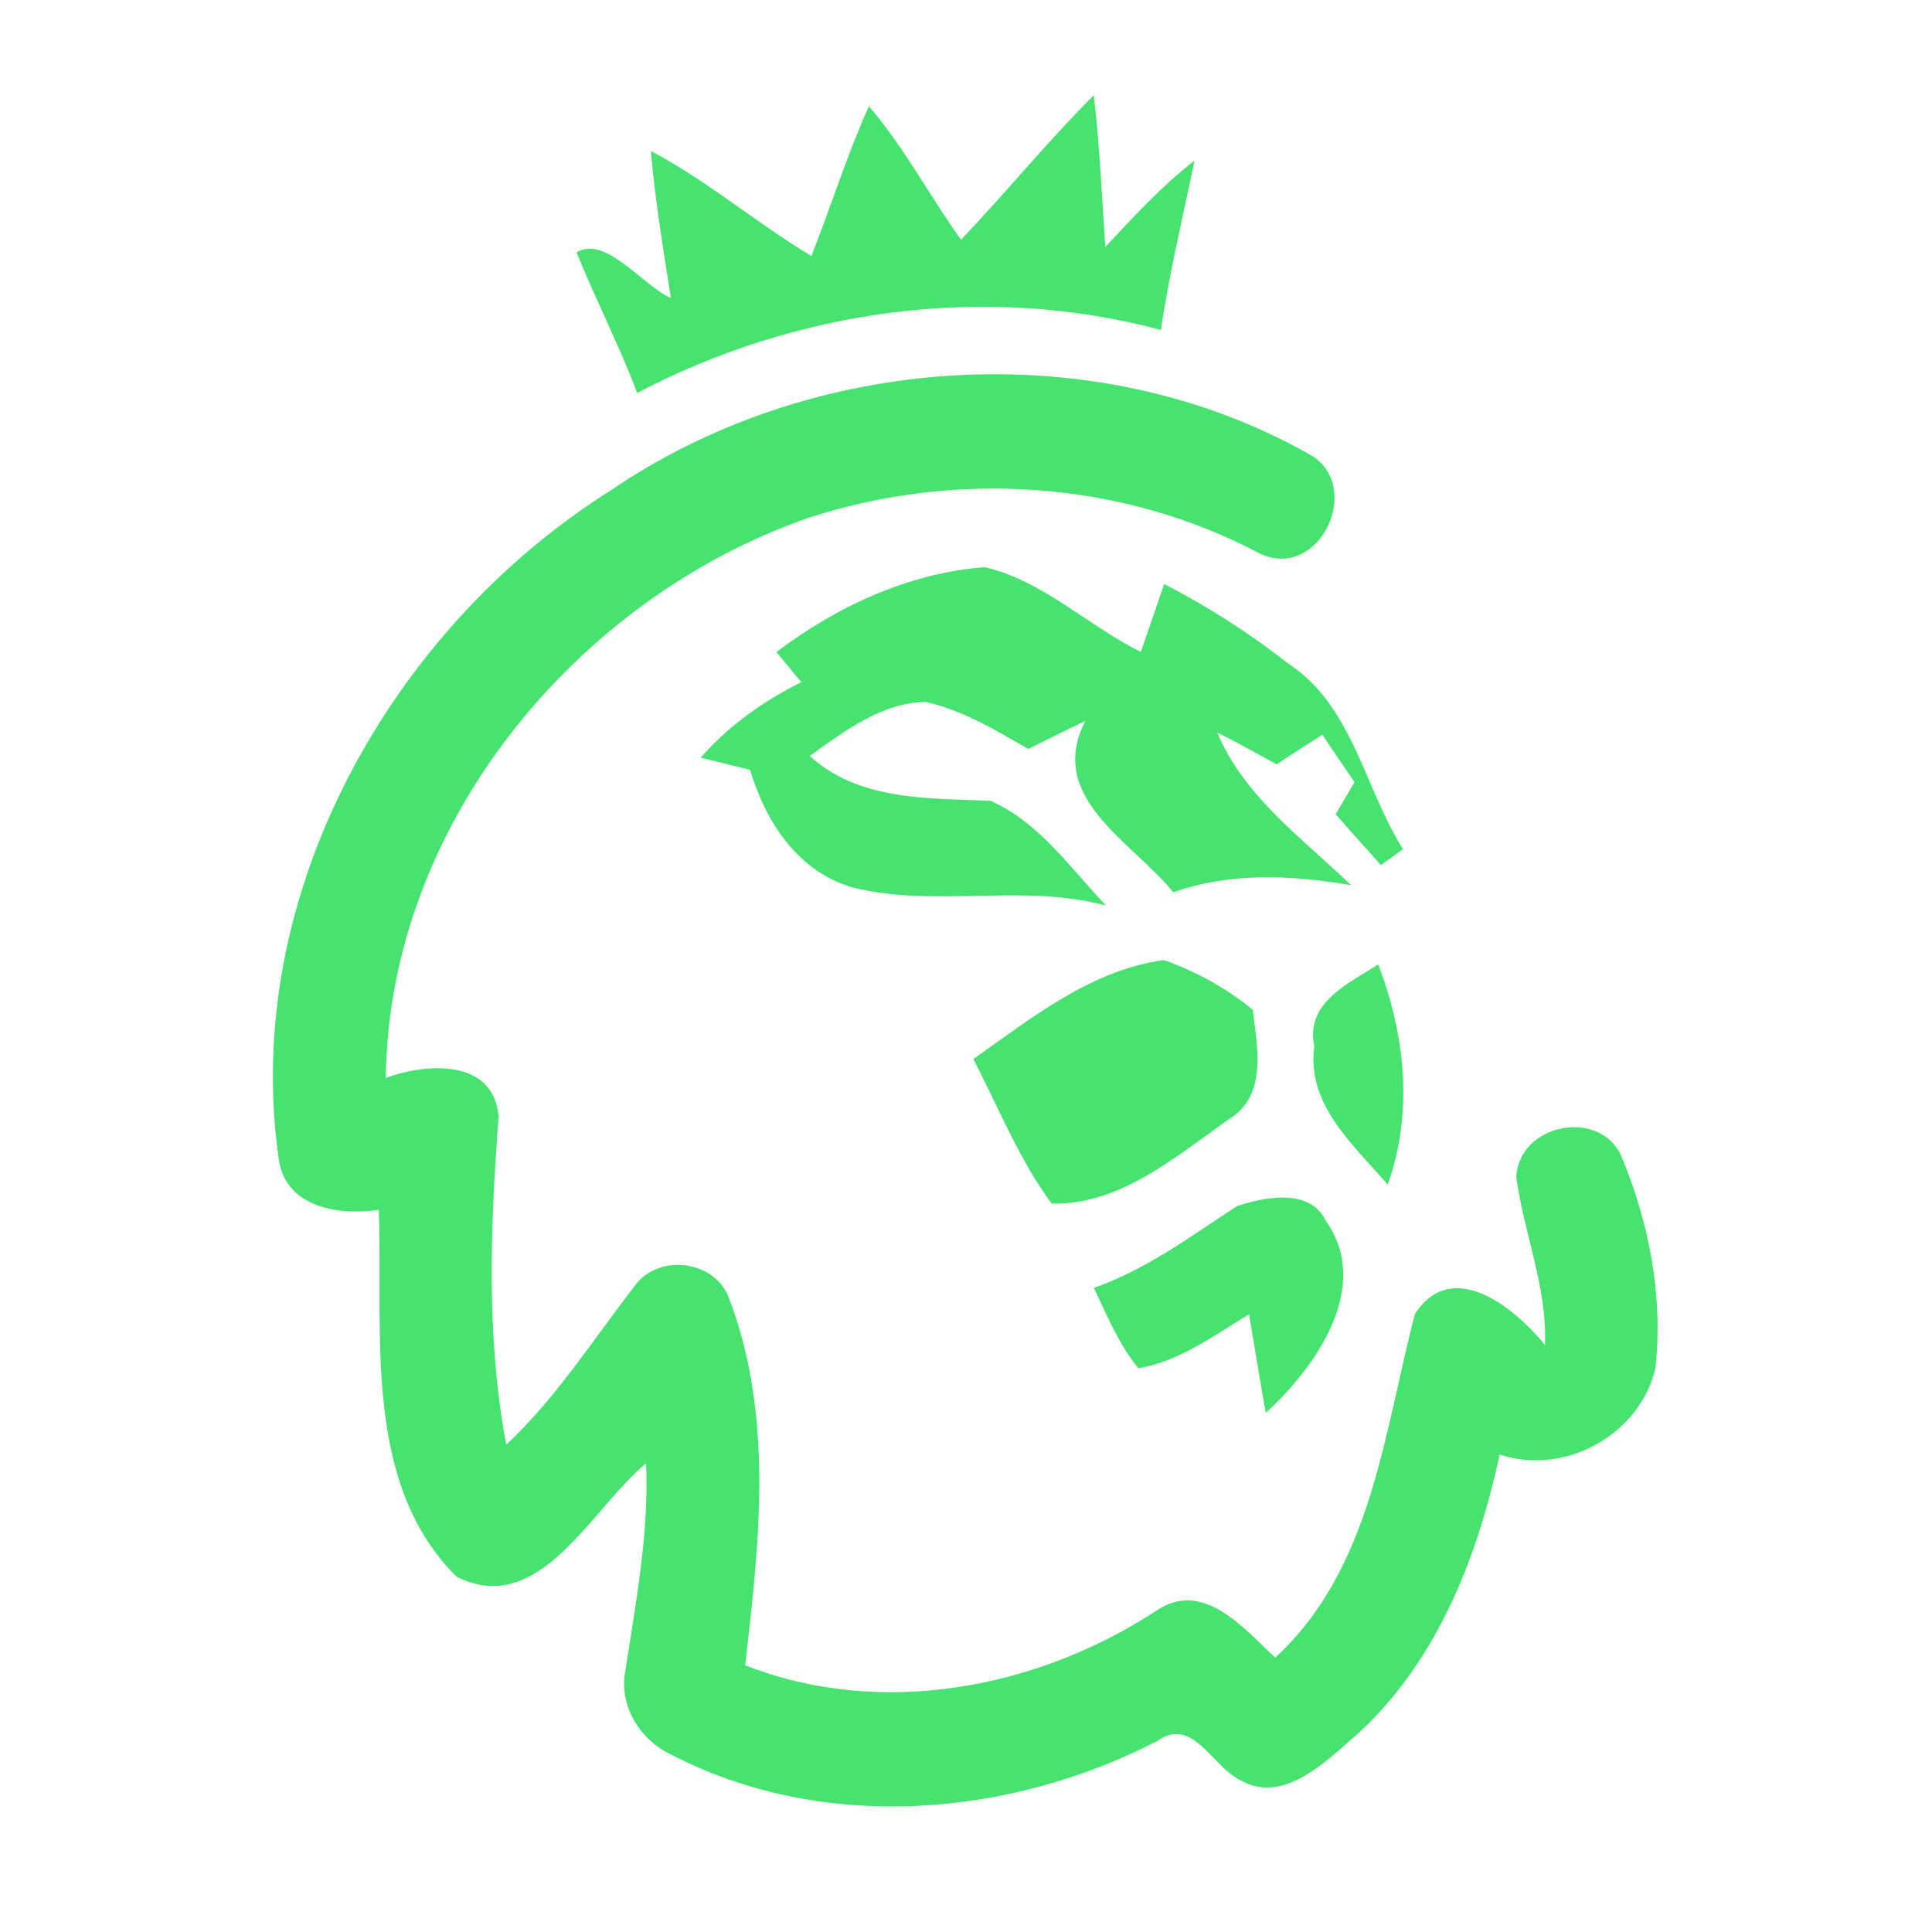 <?xml version="1.0" encoding="UTF-8" ?>
<!DOCTYPE svg PUBLIC "-//W3C//DTD SVG 1.1//EN" "http://www.w3.org/Graphics/SVG/1.1/DTD/svg11.dtd">
<svg width="192pt" height="192pt" viewBox="0 0 192 192" version="1.1" xmlns="http://www.w3.org/2000/svg">
<g id="#46e371ff">
<path fill="#46e371" opacity="1.00" d=" M 95.50 23.82 C 100.00 19.12 104.10 14.05 108.70 9.46 C 109.28 14.47 109.51 19.51 109.84 24.54 C 112.66 21.54 115.44 18.49 118.71 15.96 C 117.55 21.56 116.20 27.13 115.37 32.79 C 97.94 28.13 79.22 30.72 63.32 39.05 C 61.53 34.30 59.19 29.78 57.30 25.08 C 60.22 23.35 63.78 28.34 66.67 29.61 C 65.91 24.76 65.11 19.90 64.68 15.00 C 70.32 17.98 75.18 22.17 80.64 25.44 C 82.58 20.50 84.17 15.41 86.35 10.56 C 89.87 14.65 92.37 19.45 95.50 23.82 Z" />
<path fill="#46e371" opacity="1.00" d=" M 60.73 48.71 C 80.75 35.07 108.77 33.15 129.99 45.07 C 135.73 48.10 131.17 57.89 125.15 54.99 C 111.53 47.76 95.03 46.69 80.41 51.44 C 57.16 59.49 38.62 82.06 38.34 107.12 C 42.37 105.63 49.09 105.19 49.55 110.97 C 48.74 121.82 48.29 132.81 50.31 143.57 C 55.25 138.95 58.87 133.23 62.98 127.92 C 65.18 124.64 70.63 125.10 72.30 128.64 C 76.95 140.39 75.48 153.27 74.05 165.49 C 87.57 170.80 103.09 167.83 115.01 160.01 C 119.63 156.96 123.63 161.87 126.73 164.73 C 136.33 155.91 137.52 142.39 140.62 130.56 C 144.36 124.88 150.55 130.00 153.54 133.66 C 153.77 127.92 151.45 122.58 150.69 117.00 C 150.89 111.70 158.99 110.05 161.14 114.92 C 163.89 121.51 165.30 128.84 164.51 135.98 C 162.97 142.60 155.48 146.71 149.03 144.55 C 146.76 155.16 142.49 165.87 134.04 173.09 C 131.20 175.58 127.22 179.22 123.24 176.90 C 120.44 175.55 118.53 170.53 115.04 173.00 C 100.25 180.66 81.67 182.16 66.64 174.34 C 63.54 172.86 61.45 169.43 62.16 165.96 C 63.20 159.16 64.50 152.35 64.21 145.43 C 58.78 149.85 53.63 160.86 45.37 156.69 C 35.93 147.30 38.11 132.39 37.64 120.23 C 33.67 120.83 28.34 120.00 27.70 115.17 C 23.94 89.00 38.81 62.49 60.73 48.71 Z" />
<path fill="#46e371" opacity="1.00" d=" M 77.16 64.80 C 83.13 60.27 90.33 56.94 97.86 56.36 C 103.66 57.71 108.11 62.18 113.37 64.79 C 114.17 62.55 114.90 60.29 115.70 58.04 C 120.05 60.28 124.18 62.93 128.03 65.95 C 134.44 70.13 135.57 78.29 139.43 84.39 C 138.70 84.92 137.96 85.45 137.23 85.97 C 135.74 84.28 134.22 82.61 132.73 80.92 C 133.35 79.86 133.98 78.80 134.61 77.74 C 133.56 76.15 132.45 74.61 131.42 73.01 C 129.89 73.98 128.38 74.96 126.87 75.96 C 124.91 74.88 122.96 73.79 120.96 72.79 C 123.66 79.20 129.43 83.30 134.27 87.97 C 128.40 86.97 122.30 86.65 116.60 88.68 C 112.54 83.64 103.91 79.29 107.86 71.65 C 105.95 72.54 104.08 73.51 102.19 74.43 C 98.95 72.57 95.68 70.58 92.00 69.76 C 87.59 69.82 83.91 72.69 80.46 75.13 C 85.43 79.60 92.20 79.32 98.42 79.58 C 103.24 81.68 106.38 86.28 109.92 90.00 C 101.66 87.76 93.06 90.23 84.84 88.22 C 79.35 86.71 76.07 81.69 74.55 76.51 C 72.91 76.10 71.26 75.70 69.63 75.29 C 72.42 72.12 75.87 69.66 79.63 67.79 C 78.80 66.79 77.98 65.80 77.16 64.80 Z" />
<path fill="#46e371" opacity="1.00" d=" M 96.73 105.25 C 102.51 101.16 108.47 96.38 115.68 95.41 C 118.84 96.53 121.89 98.21 124.49 100.34 C 124.95 104.01 125.96 108.88 122.18 111.19 C 116.91 114.89 111.30 119.79 104.51 119.61 C 101.27 115.22 99.24 110.07 96.73 105.25 Z" />
<path fill="#46e371" opacity="1.00" d=" M 130.62 103.95 C 129.68 99.67 134.02 97.73 136.96 95.85 C 139.66 102.81 140.46 110.60 137.91 117.73 C 134.52 113.77 129.79 109.77 130.62 103.95 Z" />
<path fill="#46e371" opacity="1.00" d=" M 122.95 119.85 C 125.71 118.94 130.18 118.07 131.74 121.29 C 136.42 127.85 130.77 135.87 125.79 140.41 C 125.20 137.15 124.69 133.87 124.13 130.61 C 120.65 132.72 117.23 135.28 113.13 135.98 C 111.19 133.59 110.00 130.74 108.71 127.98 C 113.95 126.16 118.36 122.83 122.95 119.85 Z" />
</g>
</svg>
